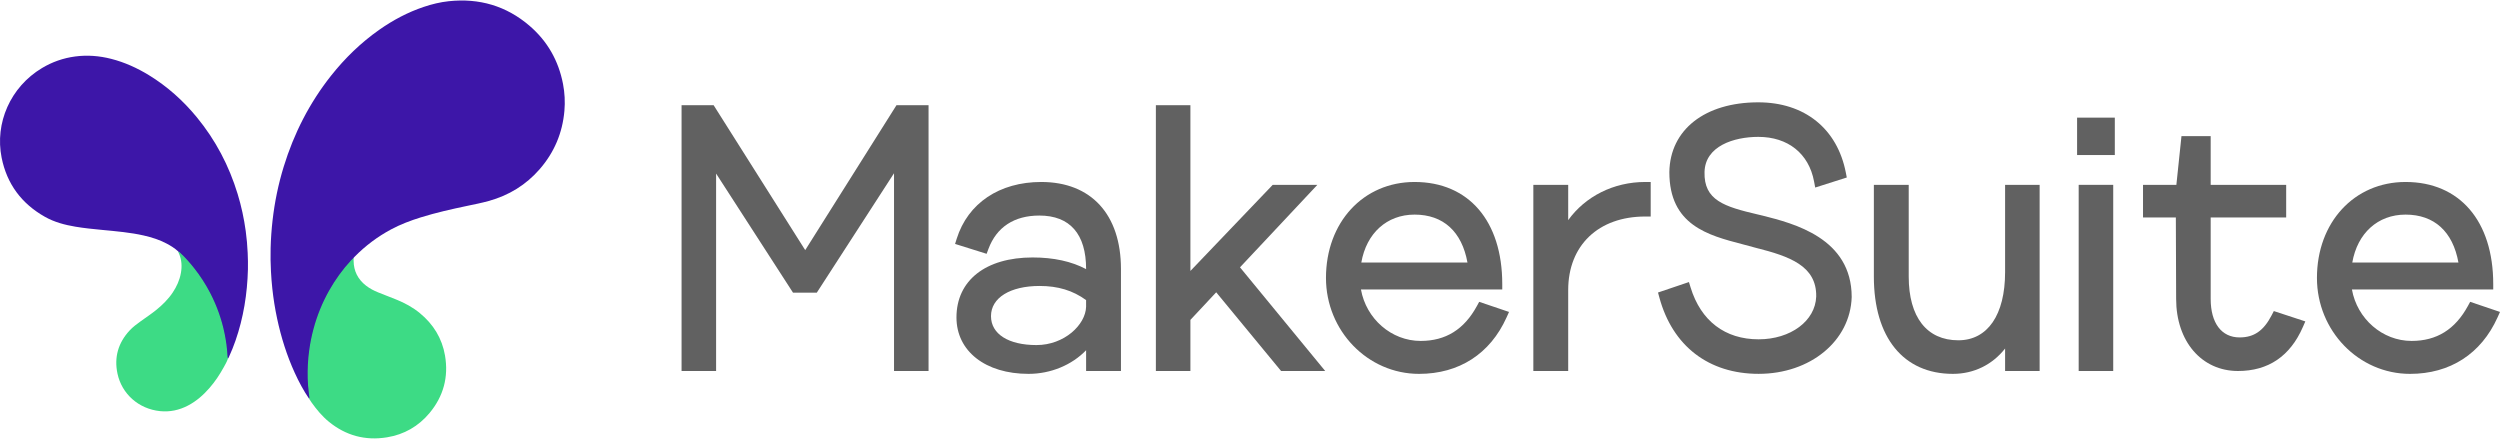 <?xml version="1.0" ?>
<svg xmlns="http://www.w3.org/2000/svg" viewBox="0 0 450 79">
	<g transform="translate(-25 -210.5)">
		<path style="fill:#3D16A8;" d="M80.649,282.292c-1.012-1.482-1.855-3.059-2.598-4.69c-1.43-3.134-2.453-6.401-3.172-9.767 c-0.381-1.783-0.666-3.583-0.862-5.395c-0.111-1.028-0.19-2.06-0.244-3.093c-0.073-1.395-0.098-2.791-0.061-4.187 c0.044-1.675,0.161-3.345,0.351-5.01c0.373-3.271,1.034-6.482,1.999-9.628c1.84-5.995,4.641-11.494,8.544-16.416 c2.495-3.146,5.351-5.917,8.639-8.23c2.484-1.748,5.139-3.165,8.025-4.134c1.467-0.493,2.966-0.86,4.503-1.024 c5.47-0.582,10.358,0.828,14.545,4.424c3.225,2.77,5.219,6.285,6.026,10.467c0.31,1.608,0.392,3.232,0.25,4.856 c-0.348,3.966-1.829,7.47-4.441,10.476c-2.471,2.844-5.552,4.729-9.178,5.734c-1.282,0.355-2.586,0.612-3.886,0.884 c-2.81,0.589-5.611,1.217-8.356,2.072c-1.836,0.572-3.63,1.246-5.329,2.157c-2.45,1.314-4.647,2.964-6.595,4.946 c-0.057,0.058-0.107,0.124-0.16,0.186c-0.191,0.492-0.615,0.805-0.943,1.185c-2.997,3.482-5.045,7.451-6.209,11.892 c-0.784,2.993-1.065,6.036-0.957,9.116c0.03,0.849,0.12,1.7,0.234,2.545C80.804,281.882,80.88,282.119,80.649,282.292z"/>
		<path style="fill:#3D16A8;" d="M57.037,255.721c-0.611-0.557-1.307-0.989-2.034-1.374c-1.3-0.689-2.689-1.129-4.117-1.454 c-1.217-0.277-2.448-0.468-3.687-0.618c-1.288-0.156-2.579-0.273-3.869-0.396c-1.585-0.151-3.169-0.309-4.74-0.572 c-1.92-0.321-3.789-0.815-5.498-1.777c-4.205-2.368-6.849-5.907-7.799-10.646c-1.247-6.22,1.565-12.721,7.271-16.137 c1.84-1.102,3.829-1.796,5.953-2.079c2.191-0.293,4.357-0.121,6.495,0.425c2.421,0.619,4.669,1.64,6.795,2.94 c3.311,2.025,6.158,4.582,8.619,7.573c3.382,4.11,5.803,8.734,7.353,13.82c0.666,2.187,1.146,4.415,1.454,6.679 c0.177,1.301,0.292,2.609,0.35,3.923c0.043,0.985,0.07,1.97,0.044,2.955c-0.115,4.393-0.793,8.689-2.242,12.85 c-0.329,0.946-0.701,1.875-1.118,2.786c-0.074,0.163-0.127,0.338-0.253,0.474c-0.211-0.221-0.215-0.507-0.23-0.782 c-0.187-3.437-1.06-6.698-2.492-9.819c-1.412-3.077-3.324-5.802-5.726-8.184c-0.152-0.151-0.274-0.328-0.435-0.469l0.005,0.005 C57.099,255.805,57.063,255.767,57.037,255.721z"/>
		<path style="fill:#3DDB85;" d="M80.649,282.292c0.075-0.159,0.05-0.326,0.017-0.484c-0.054-0.259-0.059-0.521-0.093-0.781 c-0.211-1.633-0.229-3.273-0.155-4.912c0.039-0.866,0.13-1.731,0.247-2.593c0.174-1.286,0.431-2.552,0.766-3.804 c0.647-2.42,1.582-4.723,2.81-6.907c1.107-1.968,2.421-3.785,3.951-5.445c0.144-0.156,0.303-0.297,0.456-0.445 c0.001,0.181,0.002,0.361,0.003,0.542c0.02,1.849,0.783,3.325,2.236,4.453c0.666,0.517,1.411,0.902,2.189,1.217 c1.08,0.438,2.17,0.849,3.251,1.284c1.532,0.616,2.972,1.396,4.251,2.449c2.425,1.997,3.992,4.525,4.524,7.626 c0.663,3.86-0.273,7.337-2.783,10.35c-2.001,2.402-4.582,3.875-7.66,4.376c-3.906,0.636-7.425-0.311-10.495-2.832 c-1.202-0.987-2.182-2.178-3.081-3.439C80.932,282.733,80.793,282.51,80.649,282.292z"/>
		<path style="fill:#3DDB85;" d="M57.13,255.838c0.188,0.005,0.278,0.16,0.395,0.268c0.872,0.802,1.648,1.691,2.383,2.618 c1.135,1.431,2.124,2.958,2.959,4.581c1.184,2.301,2.043,4.719,2.558,7.258c0.258,1.271,0.447,2.549,0.506,3.846 c0.01,0.229,0.055,0.456,0.084,0.683c-0.187,0.546-0.481,1.04-0.758,1.542c-0.723,1.312-1.55,2.554-2.534,3.686 c-1.118,1.286-2.379,2.4-3.904,3.191c-1.571,0.815-3.24,1.174-4.999,0.995c-3.888-0.397-6.896-3.118-7.672-6.747 c-0.63-2.948,0.13-5.557,2.185-7.774c0.583-0.63,1.272-1.136,1.964-1.637c0.904-0.655,1.836-1.27,2.711-1.965 c1.176-0.935,2.241-1.975,3.082-3.229c0.721-1.075,1.242-2.234,1.472-3.516c0.213-1.19,0.148-2.351-0.336-3.474 C57.179,256.059,57.102,255.963,57.13,255.838z"/>
		<path style="fill:#3DDB85;" d="M57.037,255.721c0.057,0.021,0.102,0.052,0.098,0.123 C57.059,255.837,57.042,255.784,57.037,255.721z"/>
		<g>
			<polygon style="fill:#616161;" points="169.938,255.523 153.454,229.438 147.681,229.438 147.681,277.281 153.898,277.281  153.898,241.742 167.739,263.176 172.025,263.176 185.924,241.682 185.924,277.281 192.14,277.281 192.14,229.438  186.366,229.438 "/>
			<path style="fill:#616161;" d="M212.427,243.256c-7.52,0-13.209,3.816-15.218,10.209l-0.296,0.943l5.677,1.778l0.327-0.876 c1.467-3.932,4.637-6.01,9.166-6.01c5.506,0,8.416,3.327,8.416,9.62v0.02c-2.633-1.392-5.86-2.096-9.62-2.096 c-8.46,0-13.715,4.135-13.715,10.792c0,6.077,5.212,10.16,12.97,10.16c4.022,0,7.818-1.607,10.366-4.254v3.738h6.274v-18.36 C226.773,249.112,221.41,243.256,212.427,243.256z M211.566,272.612c-5.05,0-8.187-1.994-8.187-5.205 c0-3.301,3.439-5.434,8.76-5.434c3.303,0,5.973,0.811,8.359,2.544l0,1.199C220.405,268.971,216.565,272.612,211.566,272.612z"/>
			<polygon style="fill:#616161;" points="262.123,243.772 254.09,243.772 239.273,259.27 239.273,229.438 233.057,229.438  233.057,277.281 239.273,277.281 239.273,268.082 243.916,263.112 255.595,277.281 263.538,277.281 248.2,258.619 "/>
			<path style="fill:#616161;" d="M290.857,265.559c-2.309,4.244-5.627,6.308-10.142,6.308c-5.273,0-9.806-3.99-10.745-9.264h25.436 v-0.987c0-11.325-6.046-18.36-15.78-18.36c-9.243,0-15.951,7.264-15.951,17.271c0,9.522,7.516,17.27,16.754,17.27 c7.206,0,12.799-3.607,15.75-10.156l0.446-0.992l-5.372-1.819L290.857,265.559z M279.626,249.129 c5.163,0,8.512,3.054,9.519,8.633h-19.111C270.957,252.48,274.628,249.129,279.626,249.129z"/>
			<path style="fill:#616161;" d="M307.276,250.123v-6.351h-6.275v33.509h6.275v-14.576c0-8.038,5.441-13.232,13.862-13.232h0.987 v-6.217h-0.987C315.446,243.256,310.348,245.859,307.276,250.123z"/>
			<path style="fill:#616161;" d="M342.238,249.303l-0.839-0.198c-6.03-1.415-9.72-2.542-9.584-7.648 c0.114-4.664,5.284-6.319,9.677-6.319c5.344,0,9.097,3,10.039,8.024l0.205,1.097l5.685-1.809l-0.168-0.862 c-1.536-7.932-7.429-12.668-15.761-12.668c-9.613,0-15.897,4.928-16.009,12.569c0,9.541,6.98,11.362,13.14,12.968 c0.811,0.211,1.624,0.424,2.456,0.66c5.987,1.512,10.934,3.217,10.838,8.757c-0.147,4.392-4.603,7.704-10.366,7.704 c-6.051,0-10.399-3.316-12.244-9.336l-0.298-0.972l-5.567,1.884l0.243,0.895c2.365,8.735,8.877,13.744,17.866,13.744 c9.316,0,16.519-5.933,16.754-13.83C358.304,253.352,347.861,250.72,342.238,249.303z"/>
			<path style="fill:#616161;" d="M385.917,259.494c0,7.675-3.146,12.258-8.416,12.258c-5.676,0-8.932-4.176-8.932-11.455v-16.525 h-6.275v16.525c0,10.957,5.321,17.499,14.232,17.499c3.783,0,7.108-1.656,9.391-4.563v4.047h6.217v-33.509h-6.217V259.494z"/>
			<rect x="398.876" y="231.674" style="fill:#616161;" width="6.79" height="6.733"/>
			<rect x="399.162" y="243.772" style="fill:#616161;" width="6.217" height="33.509"/>
			<path style="fill:#616161;" d="M433.904,267.239c-1.454,2.802-3.181,3.997-5.776,3.997c-3.259,0-5.205-2.589-5.205-6.925v-14.666 h13.589v-5.872h-13.589V235h-5.258l-0.918,8.772h-6.004v5.872h5.91l0.053,14.666c0,7.637,4.579,12.97,11.136,12.97 c5.461,0,9.393-2.669,11.684-7.932l0.433-0.994l-5.669-1.862L433.904,267.239z"/>
			<path style="fill:#616161;" d="M469.628,264.829l-0.396,0.73c-2.309,4.244-5.627,6.308-10.142,6.308 c-5.273,0-9.806-3.99-10.745-9.264h25.436v-0.987c0-11.325-6.046-18.36-15.78-18.36c-9.243,0-15.951,7.264-15.951,17.271 c0,9.522,7.516,17.27,16.754,17.27c7.206,0,12.799-3.607,15.75-10.156l0.446-0.992L469.628,264.829z M458.001,249.129 c5.163,0,8.512,3.054,9.519,8.633H448.41C449.332,252.48,453.003,249.129,458.001,249.129z"/>
		</g>
	</g>
</svg>